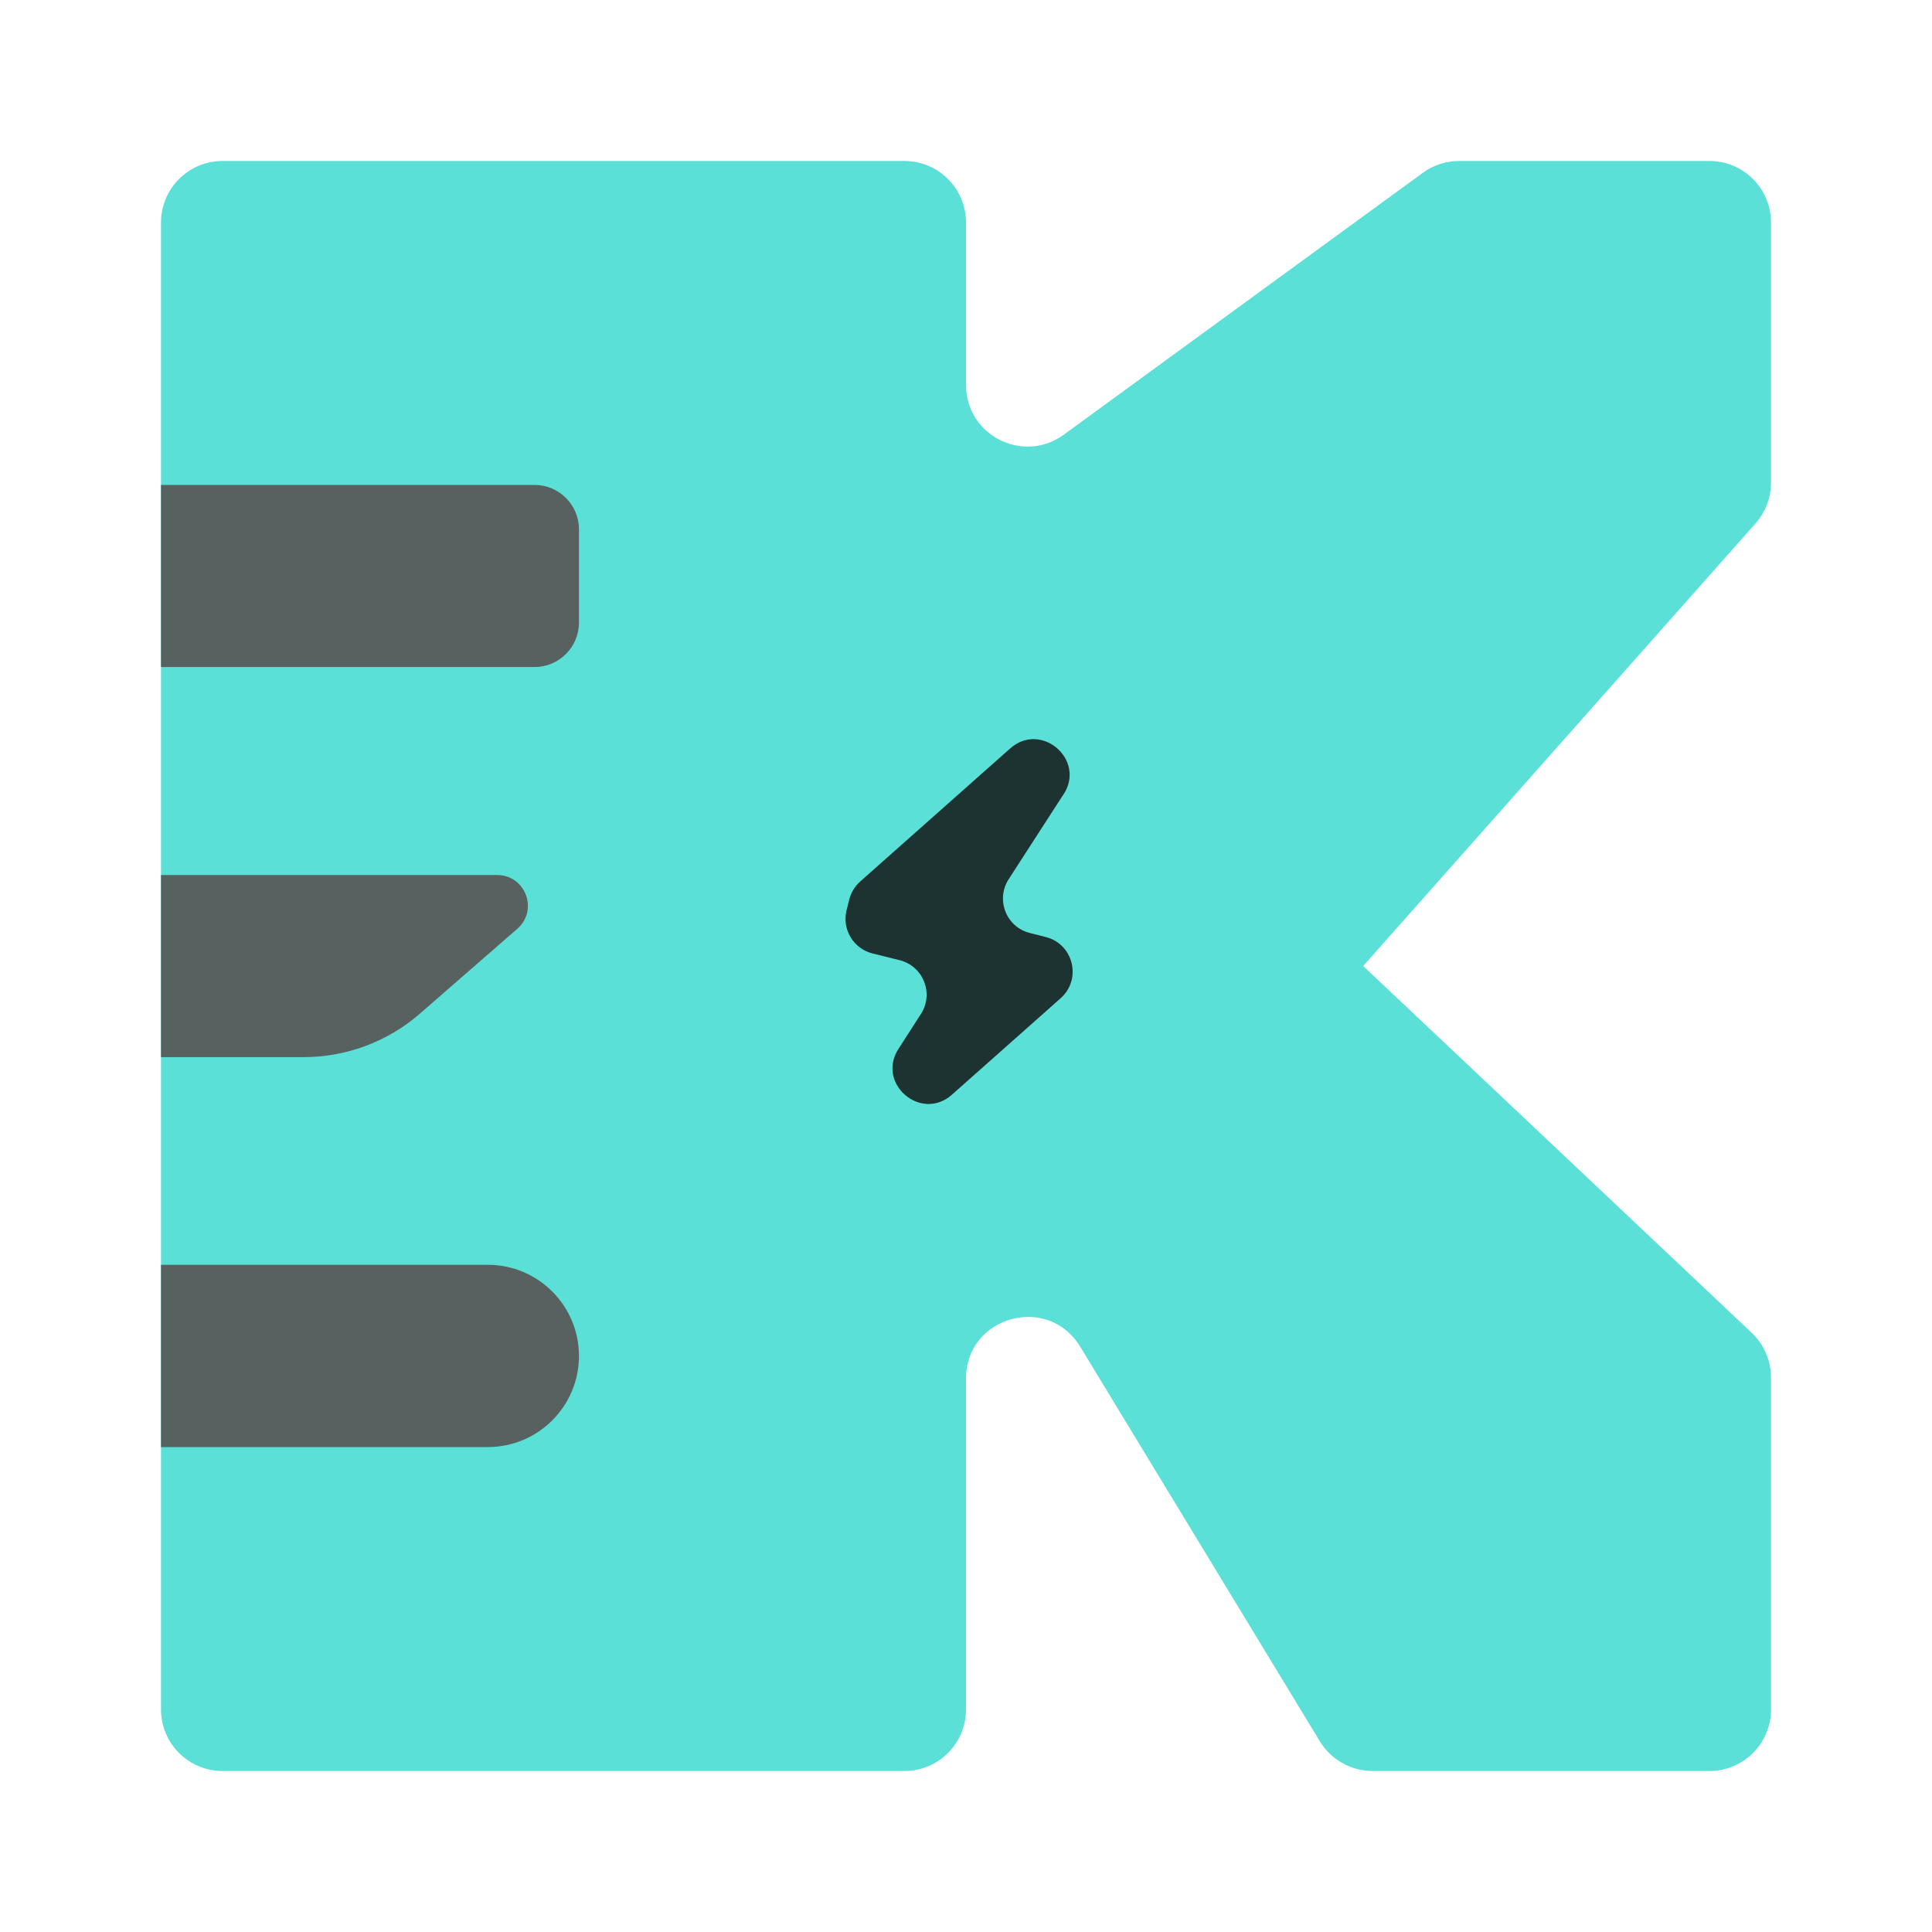 <?xml version="1.0" encoding="UTF-8"?>
<svg id="Layer_2" data-name="Layer 2" xmlns="http://www.w3.org/2000/svg" viewBox="0 0 120 120" width="120" height="120">
  <g transform="translate(10,10)">
    <defs>
      <style>
        .cls-1 { fill: #1c3331; }
        .cls-2 { fill: #566160; }
        .cls-3 { fill: #5be0d8; }
      </style>
    </defs>
    <g id="Layer_1-2" data-name="Layer 1">
      <path class="cls-3" d="M96.18,100h-20.93c-1.34,0-2.57-.7-3.27-1.84l-14.89-24.52c-2.01-3.3-7.09-1.88-7.09,1.98v20.56c0,2.11-1.71,3.82-3.82,3.82H3.82c-2.11,0-3.82-1.71-3.82-3.82V3.82C0,1.71,1.71,0,3.82,0h42.36c2.11,0,3.82,1.71,3.82,3.82v10.09c0,3.13,3.55,4.93,6.07,3.09L78.38.73c.65-.48,1.44-.73,2.25-.73h15.55c2.11,0,3.82,1.71,3.82,3.82v16.15c0,.93-.34,1.84-.96,2.54l-24.37,27.49,24.13,22.78c.76.72,1.2,1.73,1.2,2.78v20.62c0,2.11-1.71,3.82-3.82,3.82Z"/>
      <g>
        <path class="cls-2" d="M0,79.88h20.3c3.12,0,5.66-2.53,5.66-5.66h0c0-3.12-2.53-5.66-5.66-5.66H0v11.31Z"/>
        <path class="cls-2" d="M0,55.66h8.85c2.66,0,5.24-.96,7.24-2.71l6.04-5.26c1.33-1.16.51-3.34-1.25-3.34H0s0,11.31,0,11.31Z"/>
        <path class="cls-2" d="M0,31.43h23.2c1.53,0,2.76-1.24,2.76-2.76v-5.79c0-1.53-1.24-2.76-2.76-2.76H0s0,11.31,0,11.31Z"/>
      </g>
      <path class="cls-1" d="M56.06,39.33l-3.41,5.28c-.82,1.27-.15,2.98,1.32,3.34l.98.25c1.72.43,2.26,2.62.93,3.8l-6.75,5.99c-1.92,1.71-4.72-.69-3.32-2.85l1.39-2.16c.82-1.27.15-2.97-1.32-3.34l-1.69-.42c-1.18-.3-1.9-1.49-1.61-2.68l.17-.67c.11-.43.34-.82.68-1.12l9.31-8.26c1.92-1.71,4.72.69,3.32,2.85Z"/>
    </g>
  </g>
</svg>